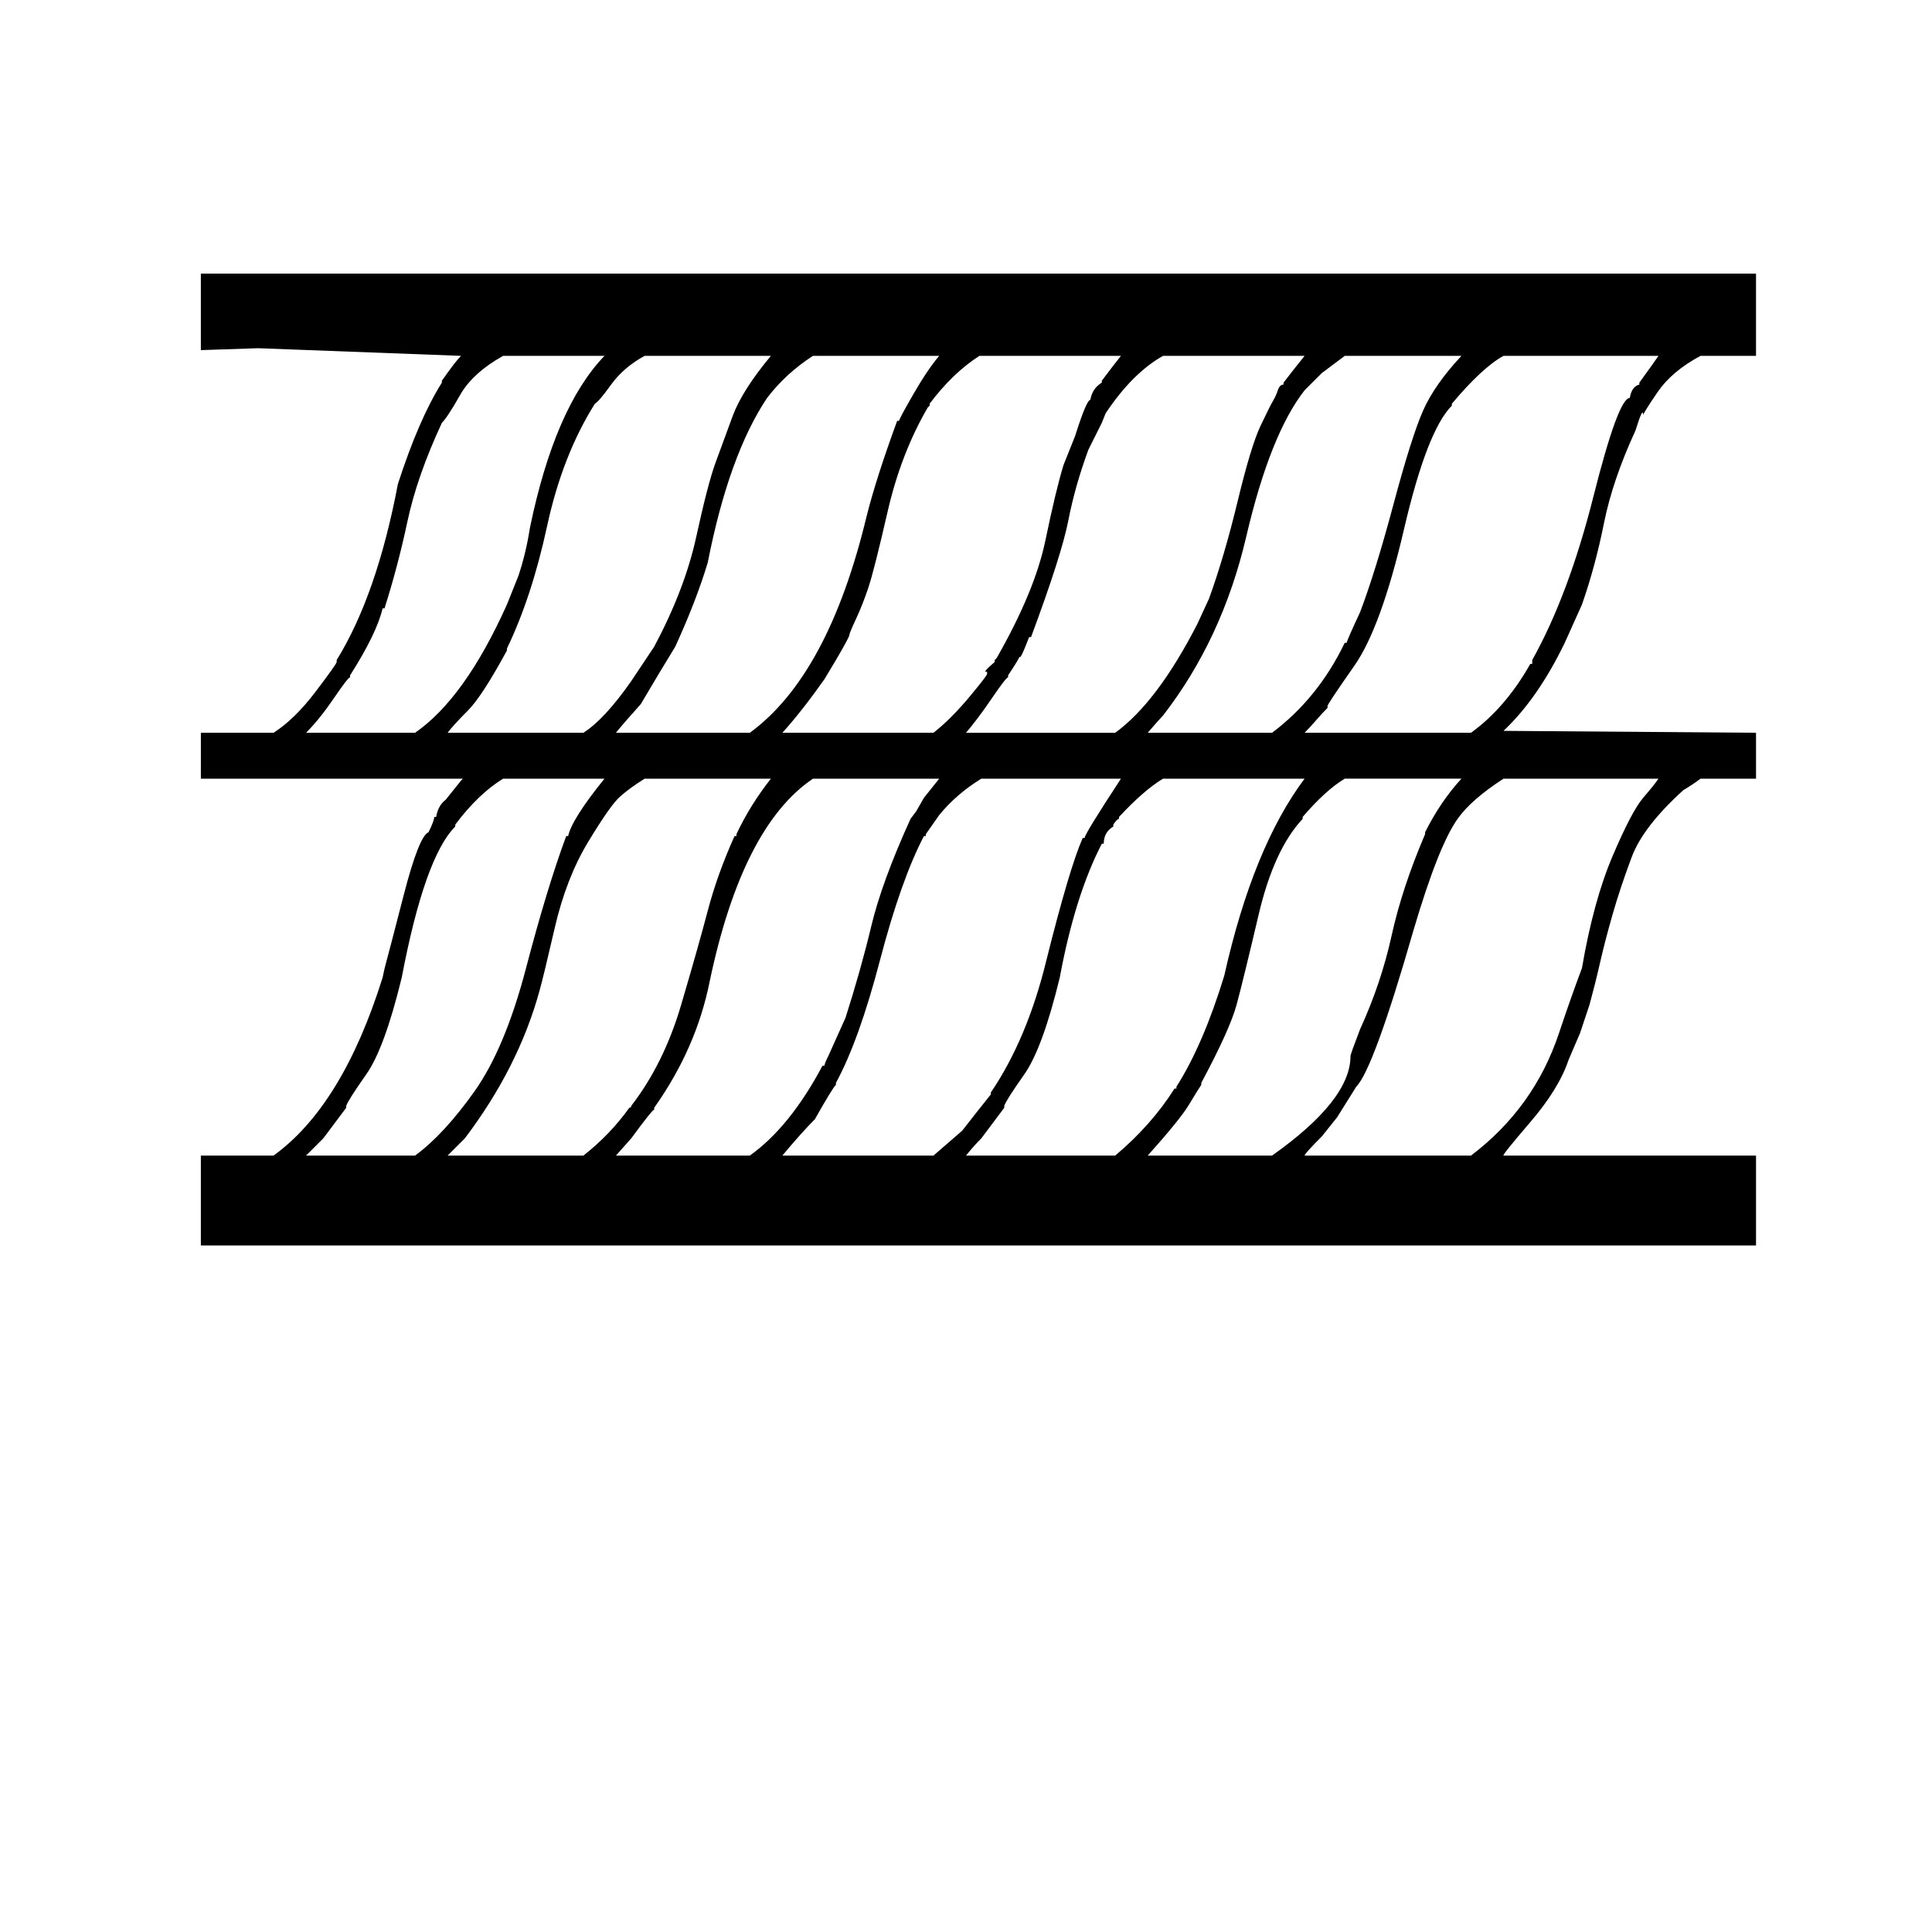 <?xml version="1.0" standalone="no"?>
<!DOCTYPE svg PUBLIC "-//W3C//DTD SVG 1.1//EN" "http://www.w3.org/Graphics/SVG/1.1/DTD/svg11.dtd" >
<svg xmlns="http://www.w3.org/2000/svg" xmlns:xlink="http://www.w3.org/1999/xlink" version="1.1" viewBox="-10 0 1010 1000">
   <path fill="currentColor"
d="M231 186l-105.999 -3.995l-30 1v-40h813v43h-29c-10 5.333 -17.5 11.666 -22.5 18.999s-7.5 11.333 -7.5 12c0 -3.333 -1.333 -0.666 -4 8.001c-8 17.333 -13.5 33.5 -16.5 48.5s-6.833 29.167 -11.5 42.5l-9 20c-9.333 19.333 -20 34.666 -32 45.999
l132 1v24h-29c-2.667 2 -5.667 4 -9 6c-14 12.667 -23 24.334 -27 35.001s-7.333 20.667 -10 30s-4.834 17.666 -6.501 24.999s-3.5 14.666 -5.5 21.999l-5 15l-6 14c-3.333 10 -10 20.833 -20 32.5s-14.667 17.5 -14 17.5h132v47h-813v-47h38
c24 -17.333 43 -48.333 57 -93c0.667 -3.333 1.334 -6.166 2.001 -8.499s3.667 -13.833 9 -34.5s9.666 -31.667 12.999 -33c2 -4 3 -6.667 3 -8h1c0.667 -4 2.334 -7 5.001 -9l8 -10l1 -1h-137v-24h38
c7.333 -4.667 14.666 -11.834 21.999 -21.501s11 -14.834 11 -15.501v-1c14 -22.667 24.667 -53.334 32 -92.001c7.333 -22.667 15 -40.334 23 -53.001v-1c4.667 -6.667 8 -11 10 -13zM150.001 604.005h57.001c10 -7.333 20.333 -18.5 31 -33.5
s19.667 -36.5 27 -64.5s14.333 -51 21 -69h1c1.333 -6 7.666 -16 18.999 -30h-53c-8.667 5.333 -17 13.333 -25 24v1c-10.667 10.667 -20 37 -28 79c-6 24.667 -12.167 41.5 -18.5 50.5s-9.833 14.5 -10.5 16.5v1l-12 16zM224.002 604.005l70.999 -0.002
c9.333 -7.333 17.333 -15.666 24 -24.999c0.667 0 1 -0.333 1 -1c11.333 -14.667 20 -32.167 26 -52.5s10.667 -36.833 14 -49.5s8 -25.667 14 -39h1v-1c4.667 -10 10.667 -19.667 18 -29h-66c-5.333 3.333 -9.666 6.5 -12.999 9.5
s-8.833 10.833 -16.5 23.5s-13.5 27.667 -17.5 45s-6.667 28.333 -8 33c-7.333 26.667 -20.333 52.334 -39 77.001zM312.001 604.003l70.001 0.001c14 -10 26.667 -25.667 38 -47h1c0 -0.667 0.667 -2.334 2 -5.001l9 -20
c5.333 -16.667 9.833 -32.667 13.5 -48s10.5 -34 20.5 -56l3 -4l4 -7l8 -10h-66c-24.667 16.667 -42.667 52 -54 106c-4.667 23.333 -14.334 45.333 -29.001 66v1c-0.667 0 -4.667 5 -12 15zM557.002 438.004c0 -1.333 6.333 -11.666 19 -30.999h-73
c-8.667 5.333 -16 11.666 -22 18.999l-7 10v1h-1c-8 15.333 -15.667 37 -23 65s-15 49.333 -23 64v1c-1.333 1.333 -5 7.333 -11 18c-4.667 4.667 -10.334 11 -17.001 19h79c4.667 -4 9.667 -8.333 15 -13c4.667 -6 9.667 -12.333 15 -19v-1
c12.667 -18.667 22.334 -41.667 29.001 -69c8 -32 14.333 -53.333 19 -64h1zM495.002 604.004l78.002 0.001c12.667 -10.667 23 -22.334 31 -35.001h1v-1c9.333 -14.667 17.666 -34 24.999 -58c10 -44.667 24 -79 42 -103h-74c-6.667 4 -14.334 10.667 -23.001 20
v1c-0.667 0 -1.667 1 -3 3v1c-3.333 2 -5 5 -5 9h-1c-9.333 18 -16.666 41.333 -21.999 70c-6 24.667 -12.167 41.5 -18.5 50.5s-9.833 14.5 -10.5 16.5v1l-12 16c-2.667 2.667 -5.334 5.667 -8.001 9zM655.004 604.005
c27.333 -19.333 41 -36.668 41 -52.001c0 -0.667 1.667 -5.334 5 -14.001c7.333 -16 12.833 -32.333 16.5 -49s9.5 -34.334 17.5 -53.001v-1c5.333 -10.667 11.666 -20 18.999 -28h-61c-6.667 4 -14 10.667 -22 20v1c-10 10.667 -17.667 27.334 -23 50.001
s-9.166 38.334 -11.499 47.001s-8.5 22.334 -18.5 41.001v1c-1.333 2 -3.5 5.5 -6.5 10.5s-10.167 13.833 -21.5 26.5h65zM672.004 604.003l87.001 0.002c22 -16.667 37.333 -38 46 -64c4 -12 8 -23.333 12 -34c4 -23.333 9.333 -42.833 16 -58.5
s12 -25.834 16 -30.501s6.667 -8 8 -10h-81c-11.333 7.333 -19.333 14.333 -24 21c-6.667 9.333 -14.334 28.666 -23.001 57.999c-14 48.667 -24 76 -30 82l-10 16l-8 10c-6 6 -9 9.333 -9 10zM190.005 318.005c-2 8.667 -7.667 20.331 -17 34.998v1
c-0.667 0 -3.5 3.667 -8.5 11s-9.833 13.333 -14.5 18h57c17.333 -12 33.333 -34.333 48 -67l6 -15c2.667 -8 4.667 -16.333 6 -25c8.667 -42 21.667 -72 39 -90h-53c-10.667 6 -18.167 12.833 -22.5 20.5s-7.5 12.5 -9.5 14.5
c-8.667 18.667 -14.667 35.834 -18 51.501s-7.333 30.834 -12 45.501h-1zM224.005 383.002l70.998 -0.001c7.333 -4.667 15.666 -13.667 24.999 -27l12 -18c10.667 -20 18 -39.167 22 -57.5s7.333 -31.166 10 -38.499s5.667 -15.5 9 -24.5
s10 -19.5 20 -31.5h-66c-7.333 4 -13.166 9 -17.499 15s-7.166 9.333 -8.499 10c-11.333 18 -19.666 39.333 -24.999 64s-12.333 46 -21 64v1c-8.667 16 -15.5 26.5 -20.5 31.5s-8.5 8.833 -10.5 11.5zM312.003 383.001l70.001 0.002
c27.333 -20 47.666 -57.667 60.999 -113c3.333 -13.333 8.666 -30 15.999 -50h1c0 -0.667 2.5 -5.334 7.5 -14.001s9.5 -15.334 13.5 -20.001h-66c-9.333 6 -17.333 13.333 -24 22c-13.333 20 -23.666 48.667 -30.999 86c-4 13.333 -9.667 28 -17 44
c-5.333 8.667 -11.333 18.667 -18 30c-6 6.667 -10.333 11.667 -13 15zM502.004 186.003c-9.333 6 -18.001 14.334 -26.001 25.001v1l-1 1c-9.333 16 -16.333 34.167 -21 54.5s-8 33.5 -10 39.5s-4.167 11.5 -6.5 16.5s-3.5 7.833 -3.5 8.5s-2.333 5 -7 13
l-6 10c-8 11.333 -15.333 20.666 -22 27.999h79c6 -4.667 12.333 -11 19 -19s9.667 -12 9 -12v-1c-2 0.667 -0.667 -1 4 -5v-1l1 -1c13.333 -23.333 21.833 -43.833 25.5 -61.5s6.834 -30.834 9.501 -39.501l6 -15c4 -12.667 6.667 -19 8 -19
c0.667 -4 2.667 -7 6 -9v-1c4 -5.333 7.333 -9.666 10 -12.999h-74zM568.003 216.004l-2 5.001l-7 14c-4.667 12.667 -8.167 25 -10.5 37s-8.833 32.333 -19.5 61h-1c-3.333 8.667 -5 12 -5 10c0 0.667 -2 4 -6 10v1
c-0.667 0 -3.5 3.667 -8.5 11s-9.5 13.333 -13.5 18h78c14.667 -10.667 29 -29.667 43 -57l6 -13c5.333 -14.667 10.333 -31.667 15 -51s8.667 -32.5 12 -39.5s5.5 -11.333 6.5 -13s1.833 -3.5 2.5 -5.5s1.667 -3 3 -3v-1
c2 -2.667 5.667 -7.334 11 -14.001h-74c-10.667 6 -20.667 16 -30 30zM655.003 383.005c16 -12 28.668 -27.668 38.001 -47.001h1c0 -0.667 2.333 -6 7 -16c5.333 -14 11.166 -32.833 17.499 -56.5s11.5 -40 15.5 -49s10.667 -18.5 20 -28.5h-61l-12 9l-9 9
c-12 15.333 -22.167 40.833 -30.5 76.5s-22.833 66.834 -43.5 93.501c-1.333 1.333 -4 4.333 -8 9h65zM776.004 186.004c-7.333 4 -16.334 12.334 -27.001 25.001v1c-8.667 8.667 -17 30.167 -25 64.5s-16.667 58.166 -26 71.499s-14 20.333 -14 21v1
c-2 2 -4 4.167 -6 6.5s-4 4.5 -6 6.5h87c12 -8.667 22.333 -20.667 31 -36h1v-2c12.667 -22.667 23.334 -51.167 32.001 -85.5s15 -51.5 19 -51.5c0.667 -4 2.334 -6.333 5.001 -7v-1c5.333 -7.333 8.666 -12 9.999 -14h-81z" />
</svg>
